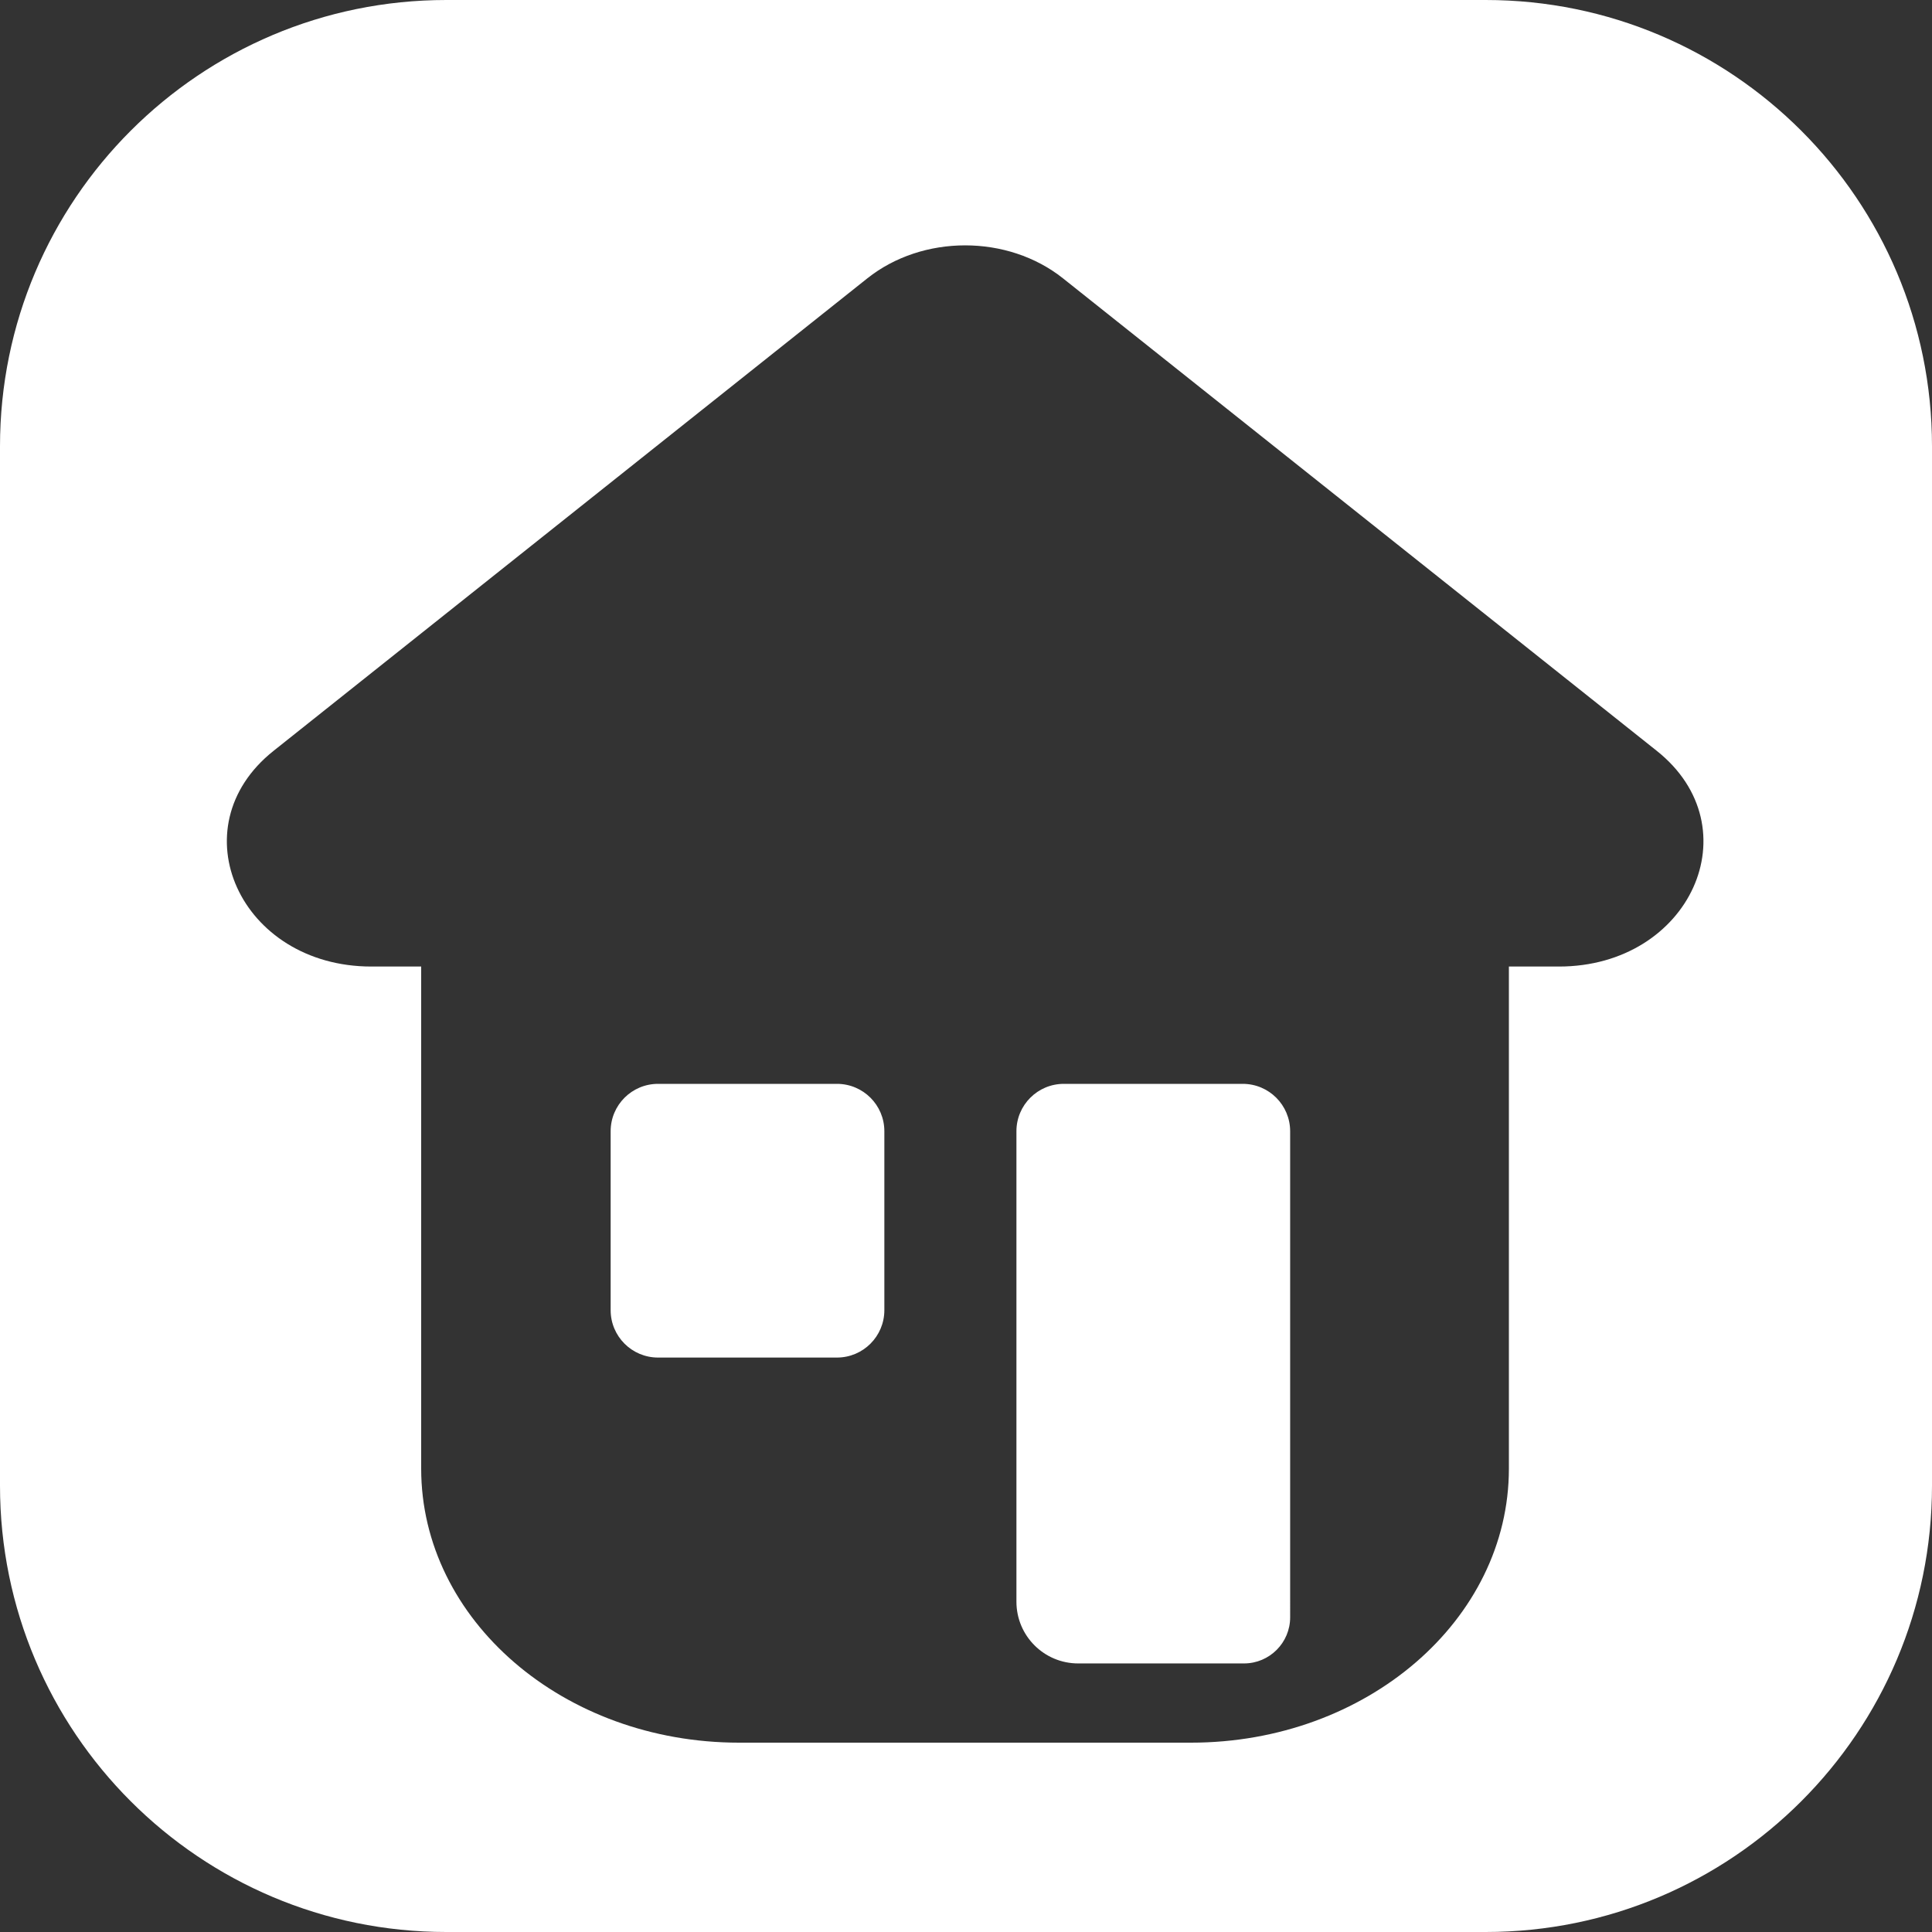 <?xml version="1.0" encoding="utf-8"?>
<!-- Generator: Adobe Illustrator 27.2.0, SVG Export Plug-In . SVG Version: 6.00 Build 0)  -->
<svg version="1.1" id="Слой_1" xmlns="http://www.w3.org/2000/svg" xmlns:xlink="http://www.w3.org/1999/xlink" x="0px" y="0px"
	 viewBox="0 0 1000 1000" enable-background="new 0 0 1000 1000" xml:space="preserve">
<rect x="0" y="0" width="1000" height="1000" fill="#333333" stroke="none"/>
<rect display="none" width="1000" height="1000"/>
<g>
	<path fill="#FFFFFF" d="M643.24,561h-92.61c-13.55,0-24.53,10.98-24.53,24.53v243.51c0,17.65,14.31,31.95,31.95,31.95h85.84
		c13.19,0,23.89-10.69,23.89-23.89V585.53C667.77,571.98,656.79,561,643.24,561z"/>
	<path fill="#FFFFFF" d="M433.21,561H340.6c-13.55,0-24.53,10.98-24.53,24.53v92.61c0,13.55,10.98,24.53,24.53,24.53h92.61
		c13.55,0,24.53-10.98,24.53-24.53v-92.61C457.75,571.98,446.76,561,433.21,561z"/>
	<path fill="#FFFFFF" d="M768.99,0H231.01C103.43,0,0,103.43,0,231.01v537.98C0,896.57,103.43,1000,231.01,1000h537.98
		C896.57,1000,1000,896.57,1000,768.99V231.01C1000,103.43,896.57,0,768.99,0z M806.9,500.28H781v259.87
		C781,838.49,707.33,902,616.44,902H382.56C291.67,902,218,838.49,218,760.14V500.28h-25.78c-67.96,0-100.57-71.91-50.63-111.64
		l307.34-244.57c28.6-22.76,72.67-22.76,101.27,0l307.34,244.57C907.47,428.37,874.86,500.28,806.9,500.28z"/>
</g>
<path display="none" fill="#FFFFFF" d="M771.67,1000H228.33C102.23,1000,0,897.77,0,771.67V228.33C0,102.23,102.23,0,228.33,0
	h543.33C897.77,0,1000,102.23,1000,228.33v543.33C1000,897.77,897.77,1000,771.67,1000z"/>
<path display="none" fill="#FFFFFF" d="M771.67,1000H228.33C102.23,1000,0,897.77,0,771.67V228.33C0,102.23,102.23,0,228.33,0
	h543.33C897.77,0,1000,102.23,1000,228.33v543.33C1000,897.77,897.77,1000,771.67,1000z"/>
<g display="none">
	<path display="inline" fill="#FFFFFF" d="M763,373.23H236.07c-14.12,0-25.57,11.45-25.57,25.57v0c0,14.12,11.45,25.57,25.57,25.57
		H763c14.12,0,25.57-11.45,25.57-25.57v0C788.58,384.68,777.13,373.23,763,373.23z"/>
	<path display="inline" fill="#FFFFFF" d="M763,473.14H236.07c-14.12,0-25.57,11.45-25.57,25.57v0c0,14.12,11.45,25.57,25.57,25.57
		H763c14.12,0,25.57-11.45,25.57-25.57v0C788.58,484.59,777.13,473.14,763,473.14z"/>
	<path display="inline" fill="#FFFFFF" d="M763,565.92H236.07c-14.12,0-25.57,11.45-25.57,25.57v0c0,14.12,11.45,25.57,25.57,25.57
		H763c14.12,0,25.57-11.45,25.57-25.57v0C788.58,577.37,777.13,565.92,763,565.92z"/>
	<path display="inline" fill="#FFFFFF" d="M763,665.83H236.07c-14.12,0-25.57,11.45-25.57,25.57v0c0,14.12,11.45,25.57,25.57,25.57
		H763c14.12,0,25.57-11.45,25.57-25.57v0C788.58,677.28,777.13,665.83,763,665.83z"/>
	<path display="inline" fill="#FFFFFF" d="M763,765.75H236.07c-14.12,0-25.57,11.45-25.57,25.57v0c0,14.12,11.45,25.57,25.57,25.57
		H763c14.12,0,25.57-11.45,25.57-25.57v0C788.58,777.2,777.13,765.75,763,765.75z"/>
	<path display="inline" fill="#FFFFFF" d="M763,273.31H236.07c-14.12,0-25.57,11.45-25.57,25.57v0c0,14.12,11.45,25.57,25.57,25.57
		H763c14.12,0,25.57-11.45,25.57-25.57v0C788.58,284.76,777.13,273.31,763,273.31z"/>
	<path display="inline" fill="#FFFFFF" d="M771.67,0H228.33C102.23,0,0,102.23,0,228.33v543.33C0,897.77,102.23,1000,228.33,1000
		h543.33c126.1,0,228.33-102.23,228.33-228.33V228.33C1000,102.23,897.77,0,771.67,0z M855.19,805.66
		c0,62.04-50.3,112.34-112.34,112.34H256.23c-62.04,0-112.34-50.3-112.34-112.34V195.34C143.89,133.3,194.18,83,256.23,83h486.62
		c62.04,0,112.34,50.3,112.34,112.34V805.66z"/>
	<path display="inline" fill="#FFFFFF" d="M763,173.4H236.07c-14.12,0-25.57,11.45-25.57,25.57v0c0,14.12,11.45,25.57,25.57,25.57
		H763c14.12,0,25.57-11.45,25.57-25.57v0C788.58,184.85,777.13,173.4,763,173.4z"/>
</g>
</svg>
